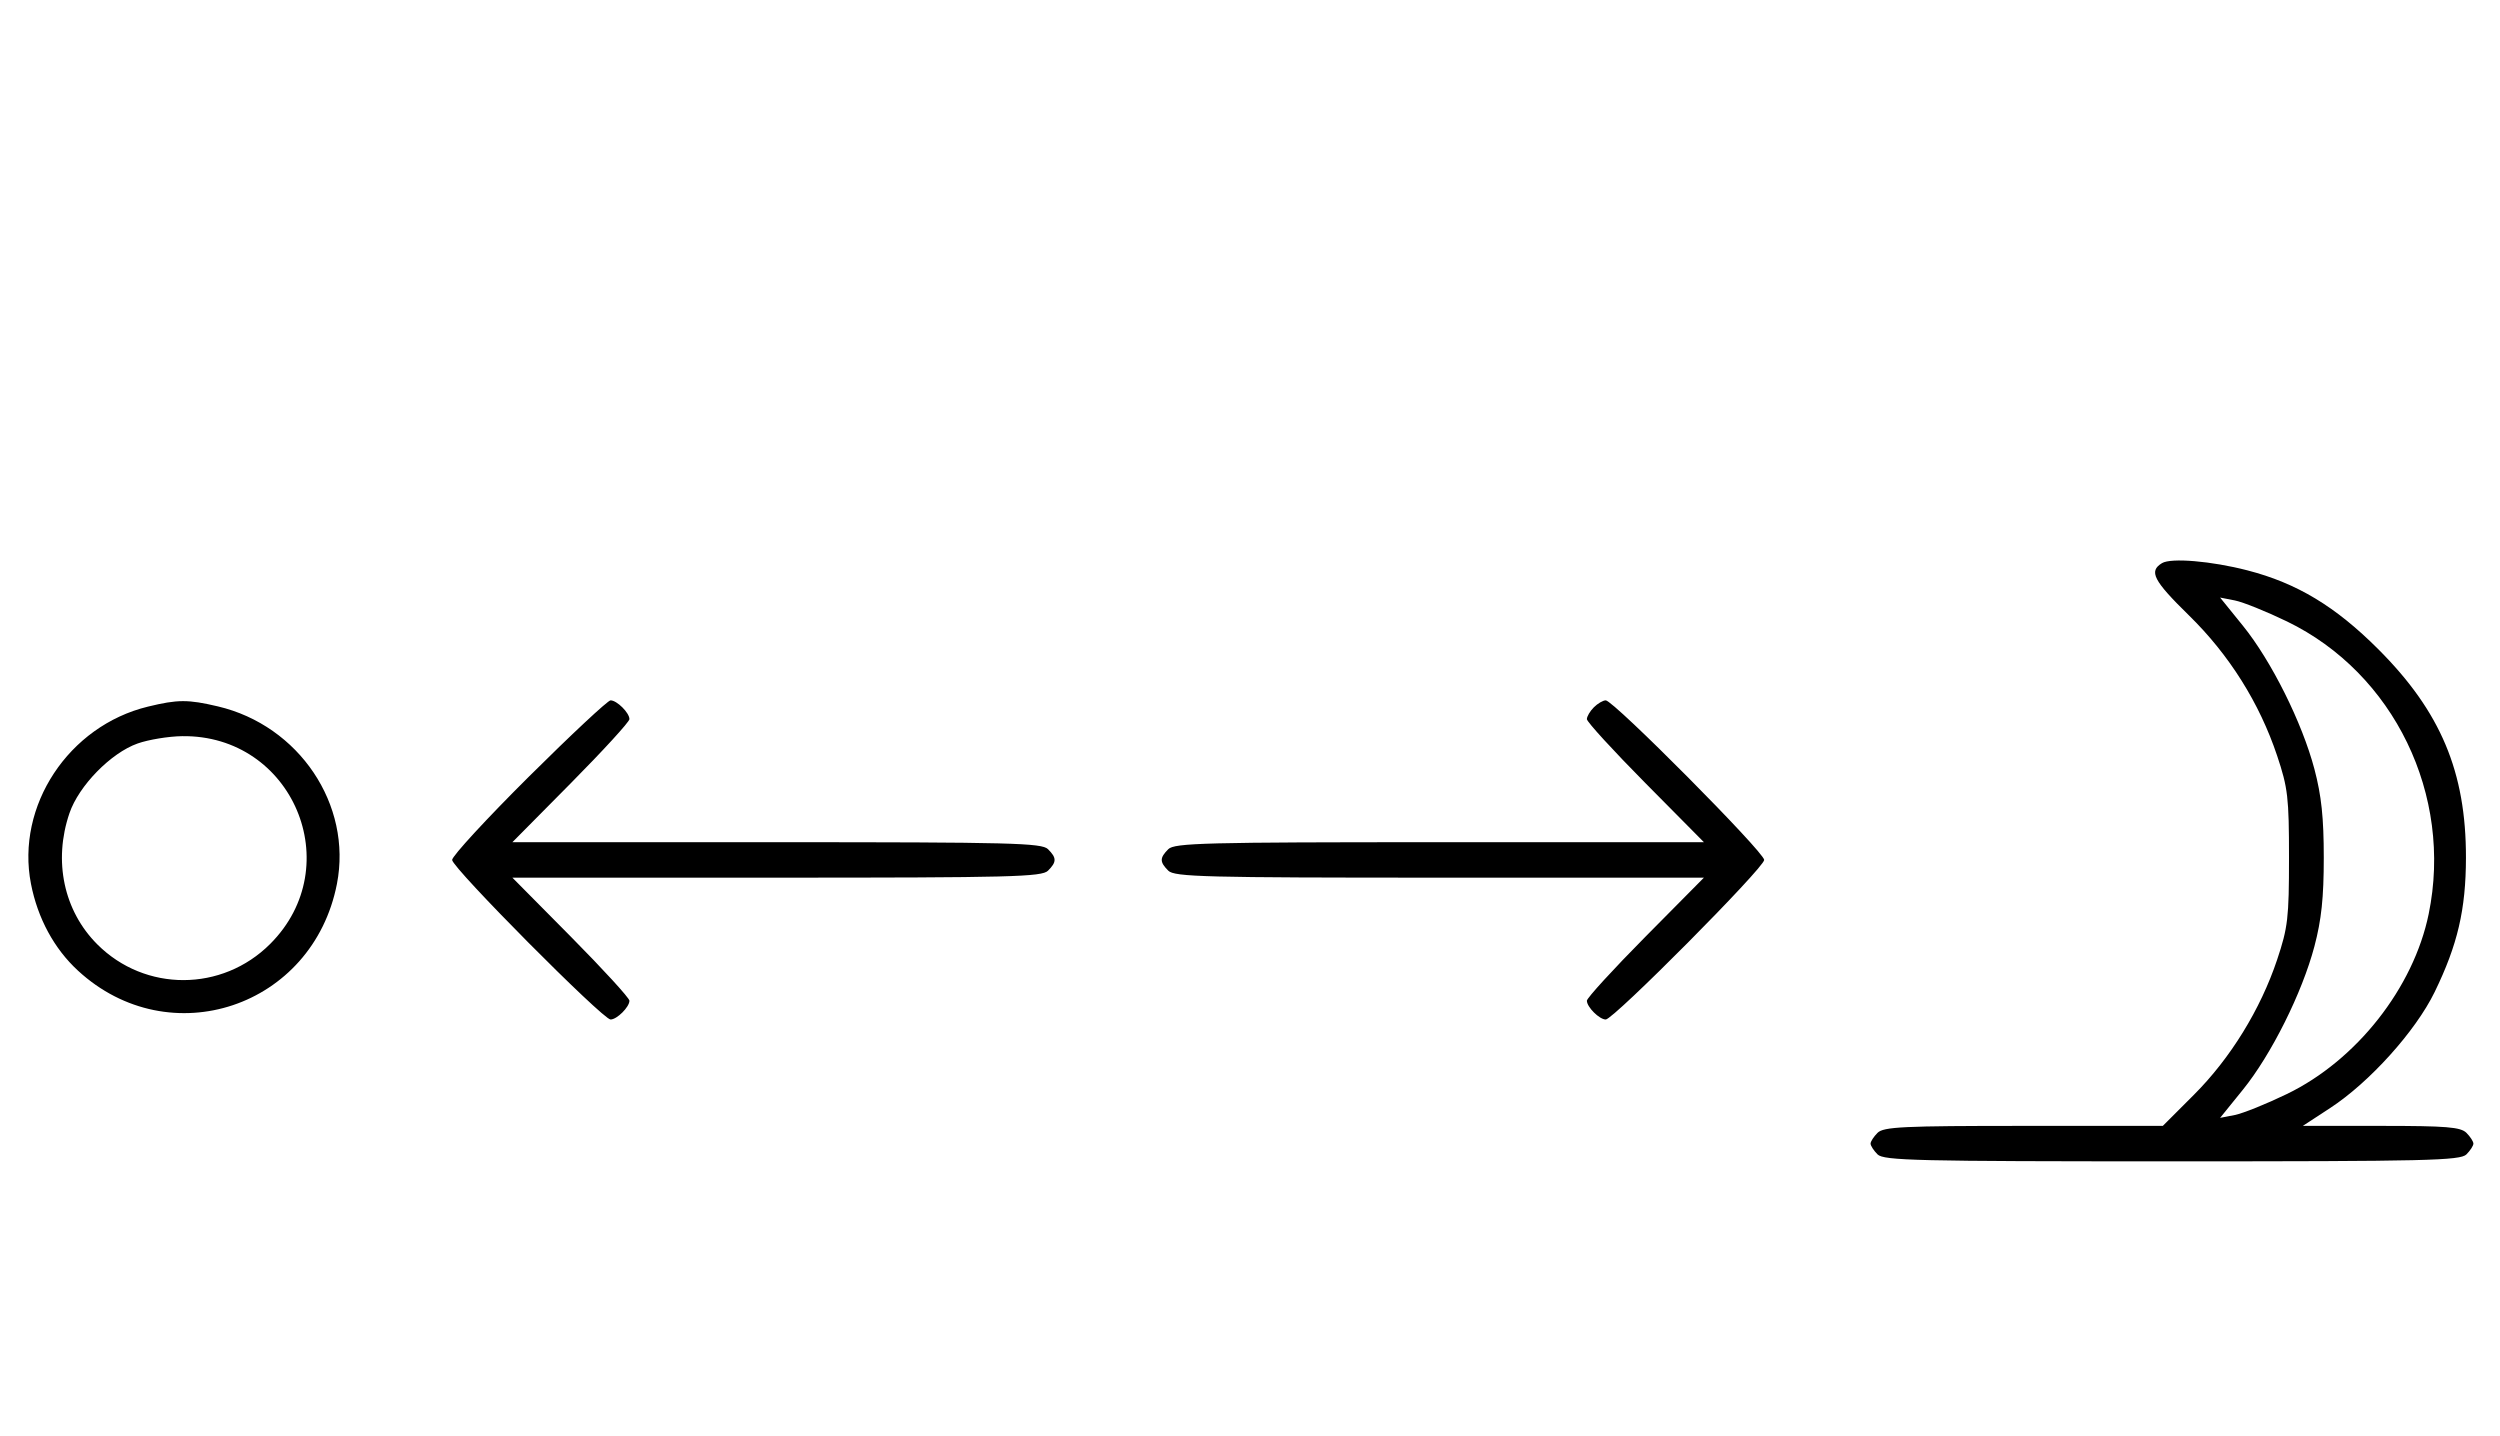 <svg xmlns="http://www.w3.org/2000/svg" width="564" height="324" viewBox="0 0 564 324" version="1.1">
	<path d="M 487.750 127.041 C 484.713 128.878, 485.787 130.961, 493.830 138.835 C 502.917 147.730, 509.746 158.600, 513.724 170.500 C 516.149 177.753, 516.399 179.900, 516.399 193.500 C 516.399 207.100, 516.149 209.247, 513.724 216.500 C 509.974 227.719, 503.179 238.752, 494.955 246.976 L 487.931 254 456.537 254 C 429.330 254, 424.933 254.210, 423.571 255.571 C 422.707 256.436, 422 257.529, 422 258 C 422 258.471, 422.707 259.564, 423.571 260.429 C 424.968 261.825, 432.372 262, 490 262 C 547.628 262, 555.032 261.825, 556.429 260.429 C 557.293 259.564, 558 258.471, 558 258 C 558 257.529, 557.293 256.436, 556.429 255.571 C 555.119 254.261, 551.917 254, 537.187 254 L 519.517 254 525.693 249.965 C 534.563 244.169, 544.942 232.649, 549.245 223.823 C 554.437 213.175, 556.302 205.182, 556.319 193.500 C 556.346 174.163, 550.618 160.540, 536.539 146.461 C 526.863 136.785, 518.190 131.561, 507 128.669 C 498.896 126.574, 489.795 125.805, 487.750 127.041 M 505.990 141.155 C 512.409 149.084, 519.367 163.029, 522.132 173.500 C 523.719 179.513, 524.243 184.480, 524.243 193.500 C 524.243 202.520, 523.719 207.487, 522.132 213.500 C 519.367 223.971, 512.409 237.916, 505.990 245.845 L 500.854 252.191 504.177 251.541 C 506.005 251.183, 511.299 249.050, 515.942 246.802 C 531.621 239.208, 544.480 222.877, 547.910 206.201 C 553.422 179.406, 540.099 151.898, 515.942 140.198 C 511.299 137.950, 506.005 135.817, 504.177 135.459 L 500.854 134.809 505.990 141.155 M 33.384 159.412 C 15.475 163.758, 3.559 181.807, 6.987 199.396 C 8.500 207.161, 12.212 214.019, 17.580 218.967 C 38.277 238.045, 70.591 227.221, 76.013 199.396 C 79.488 181.565, 67.484 163.676, 49.147 159.360 C 42.397 157.772, 40.111 157.779, 33.384 159.412 M 119.315 175.213 C 109.792 184.680, 102 193.134, 102 194 C 102 195.761, 135.994 230, 137.743 230 C 139.175 230, 142 227.187, 142 225.761 C 142 225.159, 136.059 218.666, 128.798 211.333 L 115.595 198 175.226 198 C 228.103 198, 235.035 197.822, 236.429 196.429 C 238.402 194.455, 238.402 193.545, 236.429 191.571 C 235.035 190.178, 228.103 190, 175.226 190 L 115.595 190 128.798 176.667 C 136.059 169.334, 142 162.841, 142 162.239 C 142 160.813, 139.175 158, 137.743 158 C 137.131 158, 128.838 165.746, 119.315 175.213 M 359.571 159.571 C 358.707 160.436, 358 161.636, 358 162.239 C 358 162.841, 363.941 169.334, 371.202 176.667 L 384.405 190 324.774 190 C 271.897 190, 264.965 190.178, 263.571 191.571 C 261.598 193.545, 261.598 194.455, 263.571 196.429 C 264.965 197.822, 271.897 198, 324.774 198 L 384.405 198 371.202 211.333 C 363.941 218.666, 358 225.159, 358 225.761 C 358 227.187, 360.825 230, 362.257 230 C 364.006 230, 398 195.761, 398 194 C 398 192.239, 364.006 158, 362.257 158 C 361.644 158, 360.436 158.707, 359.571 159.571 M 31.054 167.728 C 25.018 169.859, 17.781 177.260, 15.667 183.463 C 11.995 194.241, 14.382 205.477, 21.952 213.048 C 32.741 223.836, 50.111 223.794, 60.952 212.952 C 78.571 195.333, 66.014 165.726, 41.072 166.079 C 38.007 166.122, 33.499 166.864, 31.054 167.728 " stroke="none" fill="black" fill-rule="evenodd"/>
</svg>